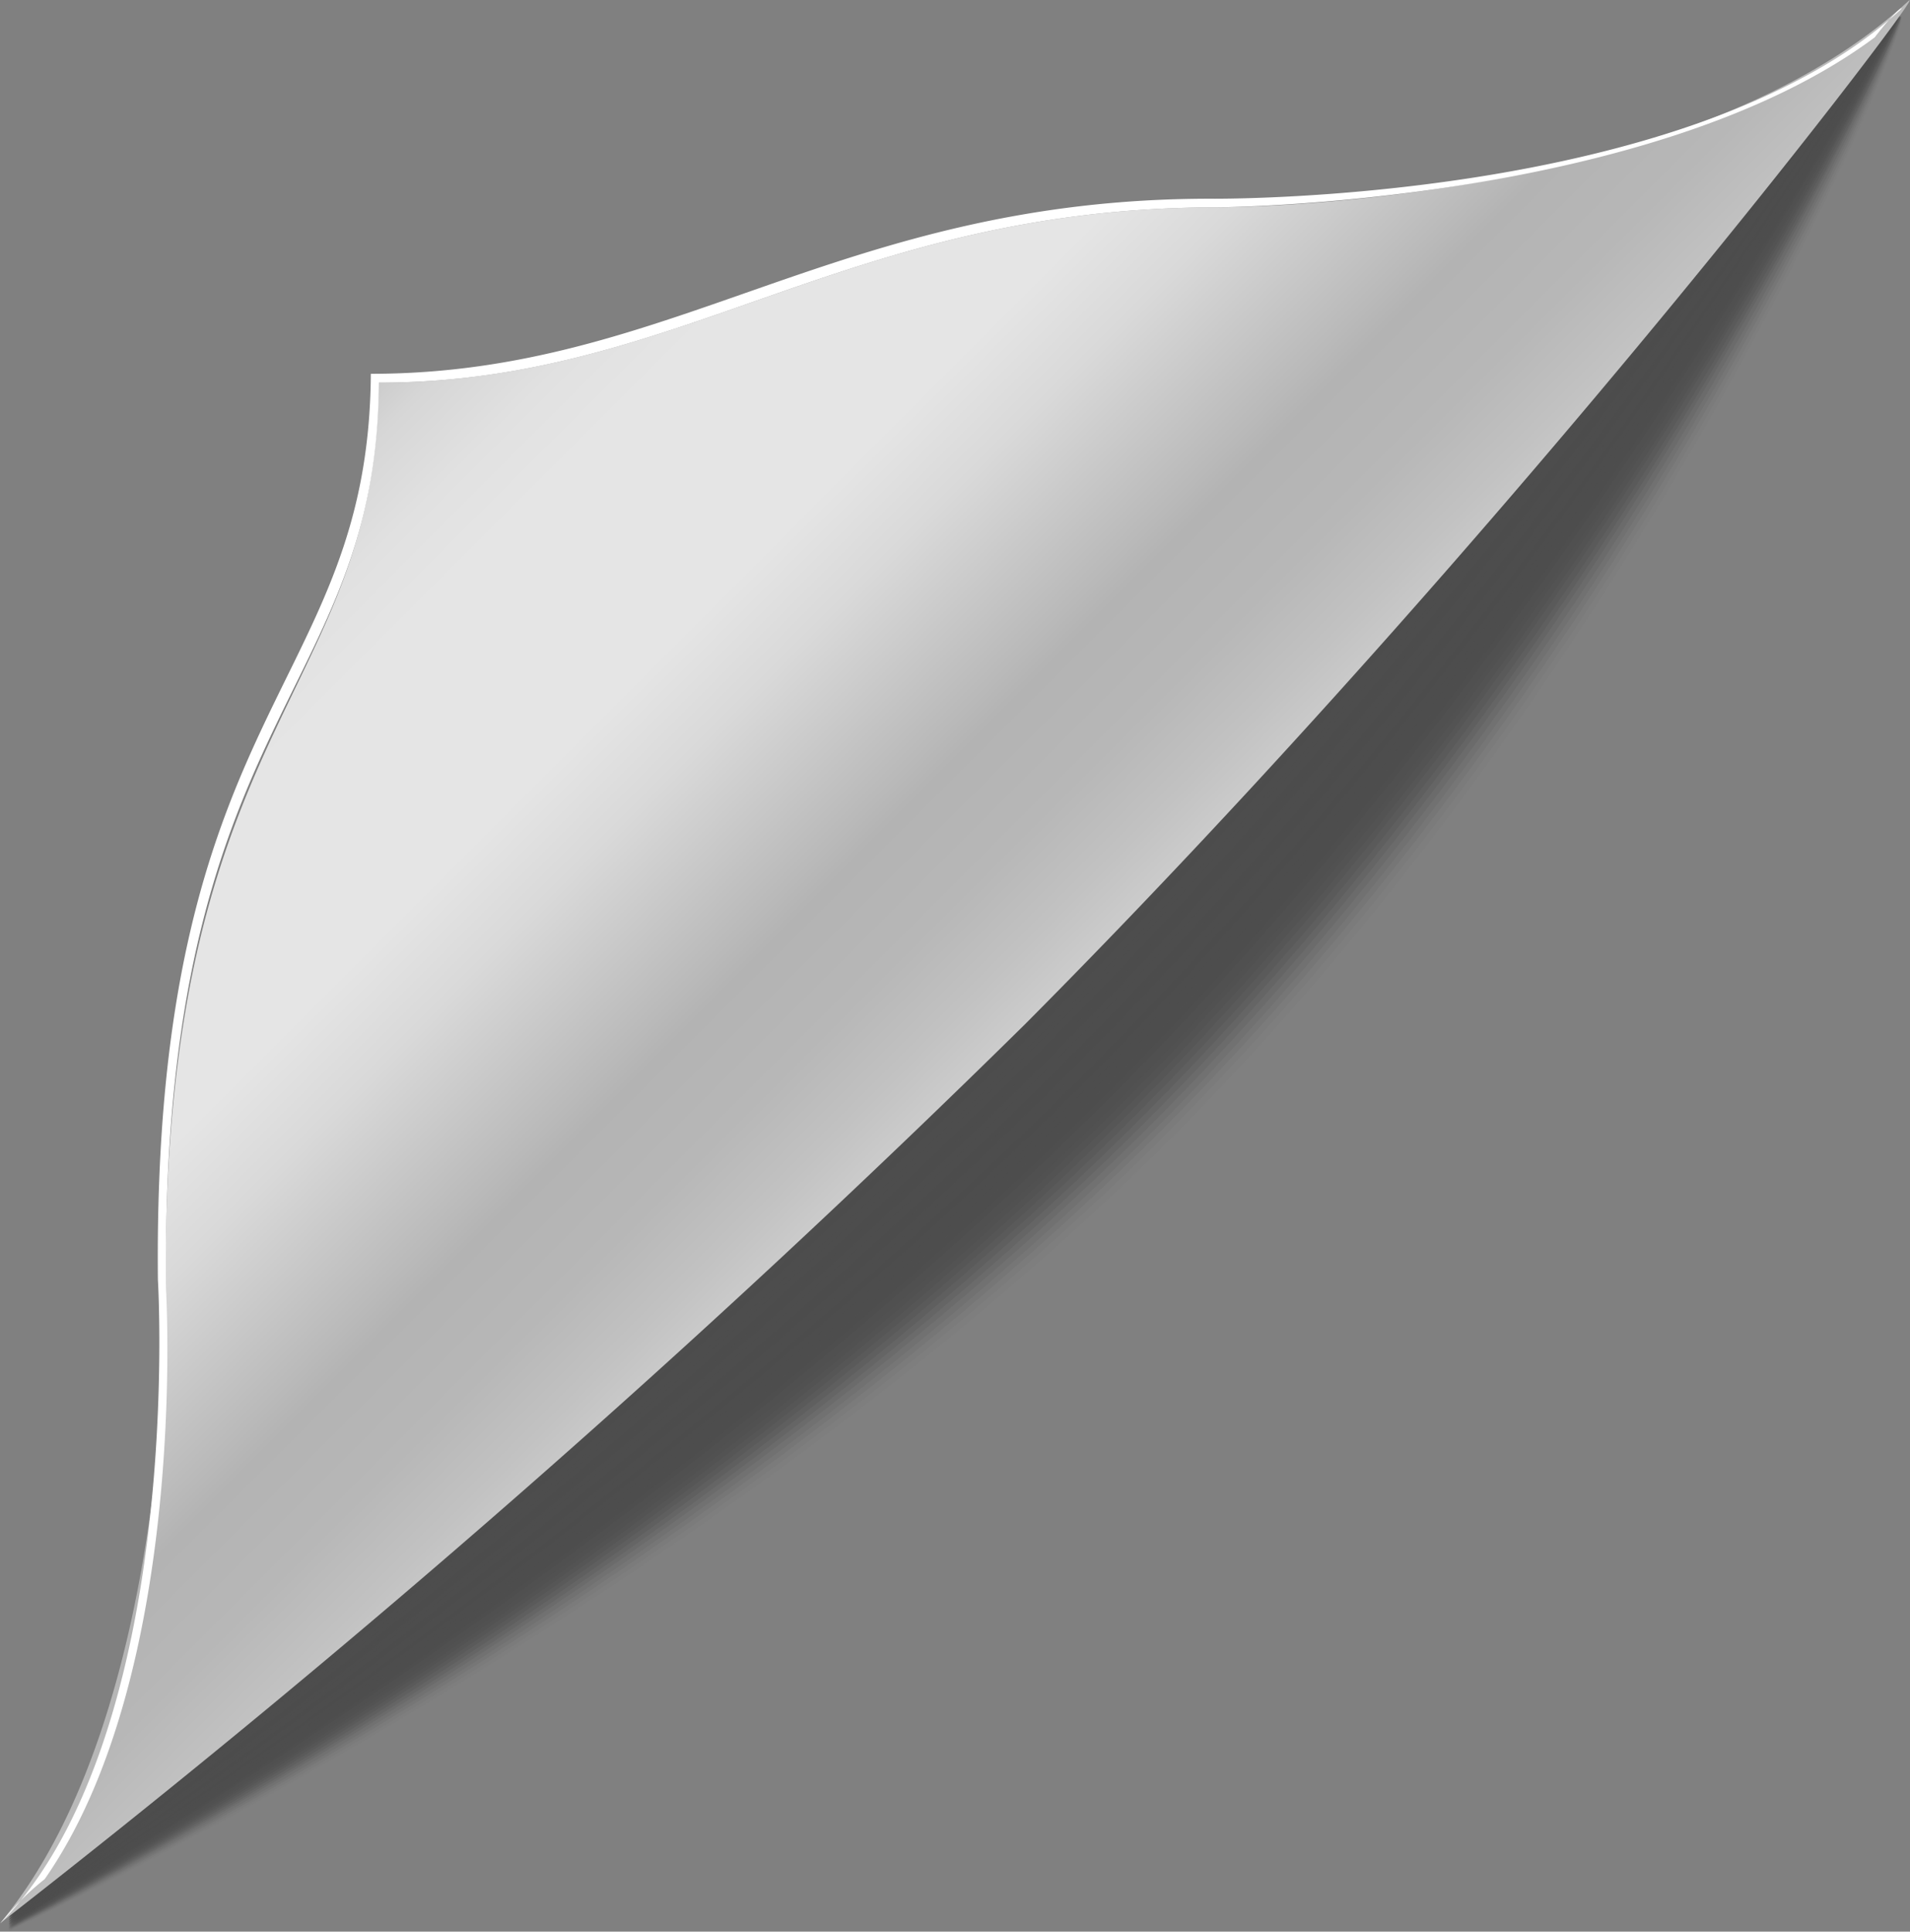 <svg xmlns="http://www.w3.org/2000/svg" xmlns:xlink="http://www.w3.org/1999/xlink" viewBox="0 0 73.55 74.36"><rect x="0" y="0" width="73.55" height="74.36" fill="#808080" stroke="none"/><defs><style>.cls-1{fill:none;}.cls-2{clip-path:url(#clip-path);}.cls-10,.cls-11,.cls-12,.cls-13,.cls-14,.cls-15,.cls-16,.cls-17,.cls-18,.cls-19,.cls-20,.cls-21,.cls-22,.cls-23,.cls-24,.cls-25,.cls-26,.cls-27,.cls-28,.cls-29,.cls-3,.cls-30,.cls-31,.cls-32,.cls-33,.cls-34,.cls-4,.cls-5,.cls-6,.cls-7,.cls-8,.cls-9{fill:#4d4d4d;}.cls-3{opacity:0;}.cls-4{opacity:0.03;}.cls-5{opacity:0.06;}.cls-6{opacity:0.1;}.cls-7{opacity:0.13;}.cls-8{opacity:0.16;}.cls-9{opacity:0.19;}.cls-10{opacity:0.23;}.cls-11{opacity:0.26;}.cls-12{opacity:0.29;}.cls-13{opacity:0.32;}.cls-14{opacity:0.35;}.cls-15{opacity:0.39;}.cls-16{opacity:0.42;}.cls-17{opacity:0.45;}.cls-18{opacity:0.48;}.cls-19{opacity:0.52;}.cls-20{opacity:0.55;}.cls-21{opacity:0.58;}.cls-22{opacity:0.61;}.cls-23{opacity:0.65;}.cls-24{opacity:0.68;}.cls-25{opacity:0.71;}.cls-26{opacity:0.74;}.cls-27{opacity:0.77;}.cls-28{opacity:0.81;}.cls-29{opacity:0.84;}.cls-30{opacity:0.87;}.cls-31{opacity:0.9;}.cls-32{opacity:0.94;}.cls-33{opacity:0.97;}.cls-35{fill:url(#linear-gradient);}.cls-36{fill:#fff;}</style><clipPath id="clip-path" transform="translate(-19.91 -19.09)"><rect id="up" class="cls-1" width="100" height="100"/></clipPath><linearGradient id="linear-gradient" x1="34.44" y1="190.63" x2="59.24" y2="165.84" gradientTransform="matrix(1, 0, 0, -1, 0, 224.5)" gradientUnits="userSpaceOnUse"><stop offset="0" stop-color="#ccc"/><stop offset="0.04" stop-color="#d6d6d6"/><stop offset="0.13" stop-color="#e1e1e1"/><stop offset="0.21" stop-color="#e5e5e5"/><stop offset="0.43" stop-color="#e5e5e5"/><stop offset="0.53" stop-color="#d9d9d9"/><stop offset="0.71" stop-color="#b9b9b9"/><stop offset="0.74" stop-color="#b3b3b3"/><stop offset="0.85" stop-color="#b7b7b7"/><stop offset="0.94" stop-color="#c2c2c2"/><stop offset="1" stop-color="#ccc"/></linearGradient></defs><g id="Capa_2" data-name="Capa 2"><g id="Layer_1" data-name="Layer 1"><g id="_3" data-name="3"><g class="cls-2"><path class="cls-3" d="M20.24,93.46s27-12.32,45.16-30.62c18.9-19,28.72-44,27.68-43.05-8.16,7.5-25.92,11-25.92,11-14.31,0-20.66,6.74-32.32,6.74-.08,12.24-8.43,12.65-8.2,34.87C26.64,72.35,27.36,86.14,20.24,93.46Z" transform="translate(-19.91 -19.09)"/><path class="cls-4" d="M20.24,93.44S47,81,65.22,62.7C84,43.78,94,18.91,93.08,19.78c-8.27,7.58-25.92,10.84-25.92,10.84-14.31,0-20.66,6.74-32.32,6.74-.08,12.25-8.43,12.65-8.2,34.87C26.64,72.23,27.36,86.12,20.24,93.44Z" transform="translate(-19.91 -19.09)"/><path class="cls-5" d="M20.24,93.42S46.83,80.86,65,62.56C83.74,43.74,93.92,19,93.08,19.77,84.7,27.43,67.16,30.5,67.16,30.5c-14.31,0-20.66,6.75-32.32,6.75-.08,12.24-8.43,12.64-8.2,34.86C26.64,72.11,27.36,86.1,20.24,93.42Z" transform="translate(-19.91 -19.09)"/><path class="cls-6" d="M20.24,93.39s26.41-12.67,44.61-31c18.62-18.72,29-43.34,28.23-42.66-8.5,7.73-25.92,10.62-25.92,10.62-14.31,0-20.66,6.75-32.32,6.75-.08,12.24-8.43,12.64-8.2,34.86C26.64,72,27.36,86.08,20.24,93.39Z" transform="translate(-19.91 -19.09)"/><path class="cls-7" d="M20.24,93.37S46.47,80.58,64.67,62.28C83.19,43.65,93.72,19.16,93.08,19.75c-8.64,7.78-25.92,10.51-25.92,10.51C52.85,30.26,46.5,37,34.84,37c-.08,12.24-8.43,12.64-8.2,34.86C26.64,71.87,27.36,86.06,20.24,93.37Z" transform="translate(-19.91 -19.09)"/><path class="cls-8" d="M20.24,93.35s26-12.91,44.24-31.21c18.43-18.53,29.15-42.89,28.6-42.4-8.79,7.81-25.92,10.41-25.92,10.41-14.31,0-20.66,6.74-32.32,6.74-.08,12.24-8.43,12.64-8.2,34.87C26.64,71.76,27.36,86,20.24,93.35Z" transform="translate(-19.91 -19.09)"/><path class="cls-9" d="M20.24,93.33S46.1,80.3,64.3,62,93.53,19.33,93.08,19.73C84.11,27.54,67.16,30,67.16,30c-14.31,0-20.66,6.74-32.32,6.74-.08,12.24-8.43,12.65-8.2,34.87C26.64,71.64,27.36,86,20.24,93.33Z" transform="translate(-19.91 -19.09)"/><path class="cls-10" d="M20.24,93.31S45.92,80.16,64.12,61.86s29.31-42.44,29-42.14c-9.21,7.74-25.92,10.19-25.92,10.19-14.31,0-20.66,6.74-32.32,6.74-.08,12.25-8.43,12.65-8.2,34.87C26.64,71.52,27.36,86,20.24,93.31Z" transform="translate(-19.91 -19.09)"/><path class="cls-11" d="M20.24,93.29S45.74,80,63.94,61.72s29.39-42.22,29.14-42c-9.57,7.51-25.92,10.08-25.92,10.08-14.31,0-20.66,6.75-32.32,6.75-.08,12.24-8.43,12.64-8.2,34.86C26.64,71.4,27.36,86,20.24,93.29Z" transform="translate(-19.91 -19.09)"/><path class="cls-12" d="M20.24,93.27S45.55,79.88,63.75,61.58c18-18.14,29.51-42,29.33-41.88-8.81,8.58-25.92,10-25.92,10-14.31,0-20.66,6.75-32.32,6.75-.08,12.24-8.43,12.64-8.2,34.86C26.64,71.28,27.36,86,20.24,93.27Z" transform="translate(-19.91 -19.09)"/><path class="cls-13" d="M20.24,93.24s25.13-13.5,43.33-31.8c17.94-18,29.59-41.73,29.51-41.76-8.88,8.71-25.92,9.87-25.92,9.87-14.31,0-20.66,6.75-32.32,6.75-.08,12.24-8.43,12.64-8.2,34.86C26.64,71.16,27.36,85.93,20.24,93.24Z" transform="translate(-19.91 -19.09)"/><path class="cls-14" d="M20.24,93.22s25-13.62,43.15-31.92C81.23,43.35,93.07,19.79,93.08,19.67c-9,8.83-25.92,9.77-25.92,9.77-14.31,0-20.66,6.74-32.32,6.74-.08,12.24-8.43,12.64-8.2,34.87C26.64,71.05,27.36,85.91,20.24,93.22Z" transform="translate(-19.91 -19.09)"/><path class="cls-15" d="M20.24,93.2s24.76-13.74,43-32C81,43.31,93,19.88,93.08,19.66c-9,9-25.92,9.66-25.92,9.66-14.31,0-20.66,6.74-32.32,6.74-.08,12.24-8.43,12.65-8.2,34.87C26.64,70.93,27.36,85.89,20.24,93.2Z" transform="translate(-19.91 -19.09)"/><path class="cls-16" d="M20.24,93.18S44.82,79.32,63,61C80.68,43.26,92.87,20,93.08,19.65,84,28.72,67.16,29.2,67.16,29.2c-14.31,0-20.66,6.74-32.32,6.74-.08,12.25-8.43,12.65-8.2,34.87C26.64,70.81,27.36,85.86,20.24,93.18Z" transform="translate(-19.91 -19.09)"/><path class="cls-17" d="M20.24,93.16s24.4-14,42.6-32.28C80.4,43.22,92.78,20.06,93.08,19.64c-9.17,9.19-25.92,9.44-25.92,9.44-14.31,0-20.66,6.75-32.32,6.75-.08,12.24-8.43,12.64-8.2,34.86C26.64,70.69,27.36,85.84,20.24,93.16Z" transform="translate(-19.91 -19.09)"/><path class="cls-18" d="M20.24,93.14S44.46,79,62.66,60.74c17.46-17.56,30-40.6,30.42-41.11C83.84,28.94,67.16,29,67.16,29c-14.31,0-20.66,6.75-32.32,6.75-.08,12.24-8.43,12.64-8.2,34.86C26.64,70.57,27.36,85.82,20.24,93.14Z" transform="translate(-19.91 -19.09)"/><path class="cls-19" d="M20.24,93.11s24-14.21,42.23-32.51c17.37-17.46,30.12-40.37,30.61-41-9.32,9.43-25.92,9.23-25.92,9.23-14.31,0-20.66,6.74-32.32,6.74-.08,12.24-8.43,12.64-8.2,34.86C26.64,70.45,27.36,85.8,20.24,93.11Z" transform="translate(-19.91 -19.09)"/><path class="cls-20" d="M20.24,93.09S44.09,78.76,62.29,60.46c17.27-17.37,30.2-40.14,30.79-40.85-9.39,9.55-25.92,9.12-25.92,9.12-14.31,0-20.66,6.74-32.32,6.74-.08,12.24-8.43,12.64-8.2,34.87C26.64,70.34,27.36,85.78,20.24,93.09Z" transform="translate(-19.91 -19.09)"/><path class="cls-21" d="M20.24,93.07S43.91,78.62,62.11,60.32c17.17-17.27,30.28-39.91,31-40.72-9.46,9.67-25.92,9-25.92,9-14.31,0-20.66,6.74-32.32,6.74-.08,12.24-8.43,12.65-8.2,34.87C26.64,70.22,27.36,85.76,20.24,93.07Z" transform="translate(-19.91 -19.09)"/><path class="cls-22" d="M20.24,93.05S43.72,78.48,61.93,60.18C79,43,92.3,20.49,93.08,19.59c-9.53,9.79-25.92,8.9-25.92,8.9-14.31,0-20.66,6.75-32.32,6.75-.08,12.24-8.43,12.64-8.2,34.86C26.64,70.1,27.36,85.74,20.24,93.05Z" transform="translate(-19.91 -19.09)"/><path class="cls-23" d="M20.24,93s23.3-14.69,41.5-33C78.72,43,92.2,20.58,93.08,19.58c-9.61,9.91-25.92,8.79-25.92,8.79-14.31,0-20.66,6.75-32.32,6.75-.08,12.24-8.43,12.64-8.2,34.86C26.64,70,27.36,85.71,20.24,93Z" transform="translate(-19.91 -19.09)"/><path class="cls-24" d="M20.24,93S43.36,78.2,61.56,59.9c16.89-17,30.55-39.23,31.52-40.33-9.68,10-25.92,8.68-25.92,8.68C52.85,28.25,46.5,35,34.84,35c-.08,12.24-8.43,12.64-8.2,34.86C26.64,69.86,27.36,85.69,20.24,93Z" transform="translate(-19.91 -19.09)"/><path class="cls-25" d="M20.24,93S43.18,78.06,61.38,59.76c16.79-16.88,30.63-39,31.7-40.2-9.75,10.15-25.92,8.58-25.92,8.58-14.31,0-20.66,6.74-32.32,6.74-.08,12.24-8.43,12.64-8.2,34.87C26.64,69.75,27.36,85.67,20.24,93Z" transform="translate(-19.91 -19.09)"/><path class="cls-26" d="M20.24,93s22.75-15,41-33.34c16.7-16.79,30.72-38.78,31.89-40.08C83.26,29.82,67.16,28,67.16,28c-14.31,0-20.66,6.74-32.32,6.74C34.76,47,26.41,47.4,26.64,69.63,26.64,69.63,27.36,85.65,20.24,93Z" transform="translate(-19.91 -19.09)"/><path class="cls-27" d="M20.24,92.94S42.81,77.78,61,59.48c16.6-16.69,30.81-38.55,32.07-39.95-9.9,10.4-25.92,8.37-25.92,8.37-14.31,0-20.66,6.74-32.32,6.74-.08,12.24-8.43,12.65-8.2,34.87C26.64,69.51,27.36,85.63,20.24,92.94Z" transform="translate(-19.91 -19.09)"/><path class="cls-28" d="M20.24,92.92S42.63,77.64,60.83,59.34C77.33,42.75,91.72,21,93.08,19.52c-10,10.53-25.92,8.26-25.92,8.26-14.31,0-20.66,6.75-32.32,6.75-.08,12.24-8.43,12.64-8.2,34.86C26.64,69.39,27.36,85.61,20.24,92.92Z" transform="translate(-19.91 -19.09)"/><path class="cls-29" d="M20.24,92.9S42.45,77.5,60.65,59.2c16.4-16.5,31-38.09,32.43-39.69-10,10.65-25.92,8.15-25.92,8.15-14.31,0-20.66,6.75-32.32,6.75-.08,12.24-8.43,12.64-8.2,34.86C26.64,69.27,27.36,85.58,20.24,92.9Z" transform="translate(-19.91 -19.09)"/><path class="cls-30" d="M20.24,92.88s22-15.52,40.22-33.82C76.77,42.66,91.53,21.2,93.08,19.5c-10.11,10.77-25.92,8-25.92,8-14.31,0-20.66,6.75-32.32,6.75-.08,12.24-8.43,12.64-8.2,34.86C26.64,69.15,27.36,85.56,20.24,92.88Z" transform="translate(-19.91 -19.09)"/><path class="cls-31" d="M20.24,92.86s21.84-15.64,40-33.94c16.21-16.3,31.15-37.64,32.8-39.43-10.19,10.89-25.92,7.94-25.92,7.94-14.31,0-20.66,6.74-32.32,6.74-.08,12.24-8.43,12.64-8.2,34.87C26.64,69,27.36,85.54,20.24,92.86Z" transform="translate(-19.91 -19.09)"/><path class="cls-32" d="M20.24,92.83s21.66-15.75,39.86-34c16.12-16.21,31.24-37.41,33-39.3-10.26,11-25.92,7.83-25.92,7.83-14.31,0-20.66,6.74-32.32,6.74-.08,12.24-8.43,12.65-8.2,34.87C26.64,68.92,27.36,85.52,20.24,92.83Z" transform="translate(-19.91 -19.09)"/><path class="cls-33" d="M20.24,92.81A397.75,397.75,0,0,0,59.91,58.64c16-16.11,31.33-37.18,33.17-39.17C82.75,30.6,67.16,27.19,67.16,27.19c-14.31,0-20.66,6.74-32.32,6.74-.08,12.25-8.43,12.65-8.2,34.87C26.64,68.8,27.36,85.5,20.24,92.81Z" transform="translate(-19.91 -19.09)"/><path class="cls-34" d="M20.24,92.79A418.23,418.23,0,0,0,59.73,58.5c15.93-16,31.42-36.95,33.35-39-10.4,11.25-25.92,7.61-25.92,7.61-14.31,0-20.66,6.75-32.32,6.75-.08,12.24-8.43,12.64-8.2,34.86C26.64,68.68,27.36,85.48,20.24,92.79Z" transform="translate(-19.91 -19.09)"/><path class="cls-35" d="M19.91,93.13A452.47,452.47,0,0,0,59.4,58.5c18.9-19,35.06-40.34,34-39.37-8.69,8-26.59,7.94-26.59,7.94-14.3,0-20.65,6.75-32.32,6.75-.07,12.24-8.42,13-8.2,35.19C26.3,69,26.54,85.19,19.91,93.13Z" transform="translate(-19.91 -19.09)"/><path class="cls-36" d="M21.63,91.43c5.58-8,4.67-22.75,4.67-22.75-.22-22.22,8.13-22.62,8.2-34.86,11.67,0,18-6.75,32.32-6.75,0,0,16.63-.1,25.28-6.54.81-1.06,1.16-1.24,1-1.07-8.16,7.5-26.59,7.28-26.59,7.28-14.31,0-20.66,6.74-32.32,6.74-.08,12.24-8.42,12.65-8.2,34.87,0,0,1.06,17.46-6.06,24.78A10.26,10.26,0,0,1,21.63,91.43Z" transform="translate(-19.91 -19.09)"/></g></g></g></g></svg>